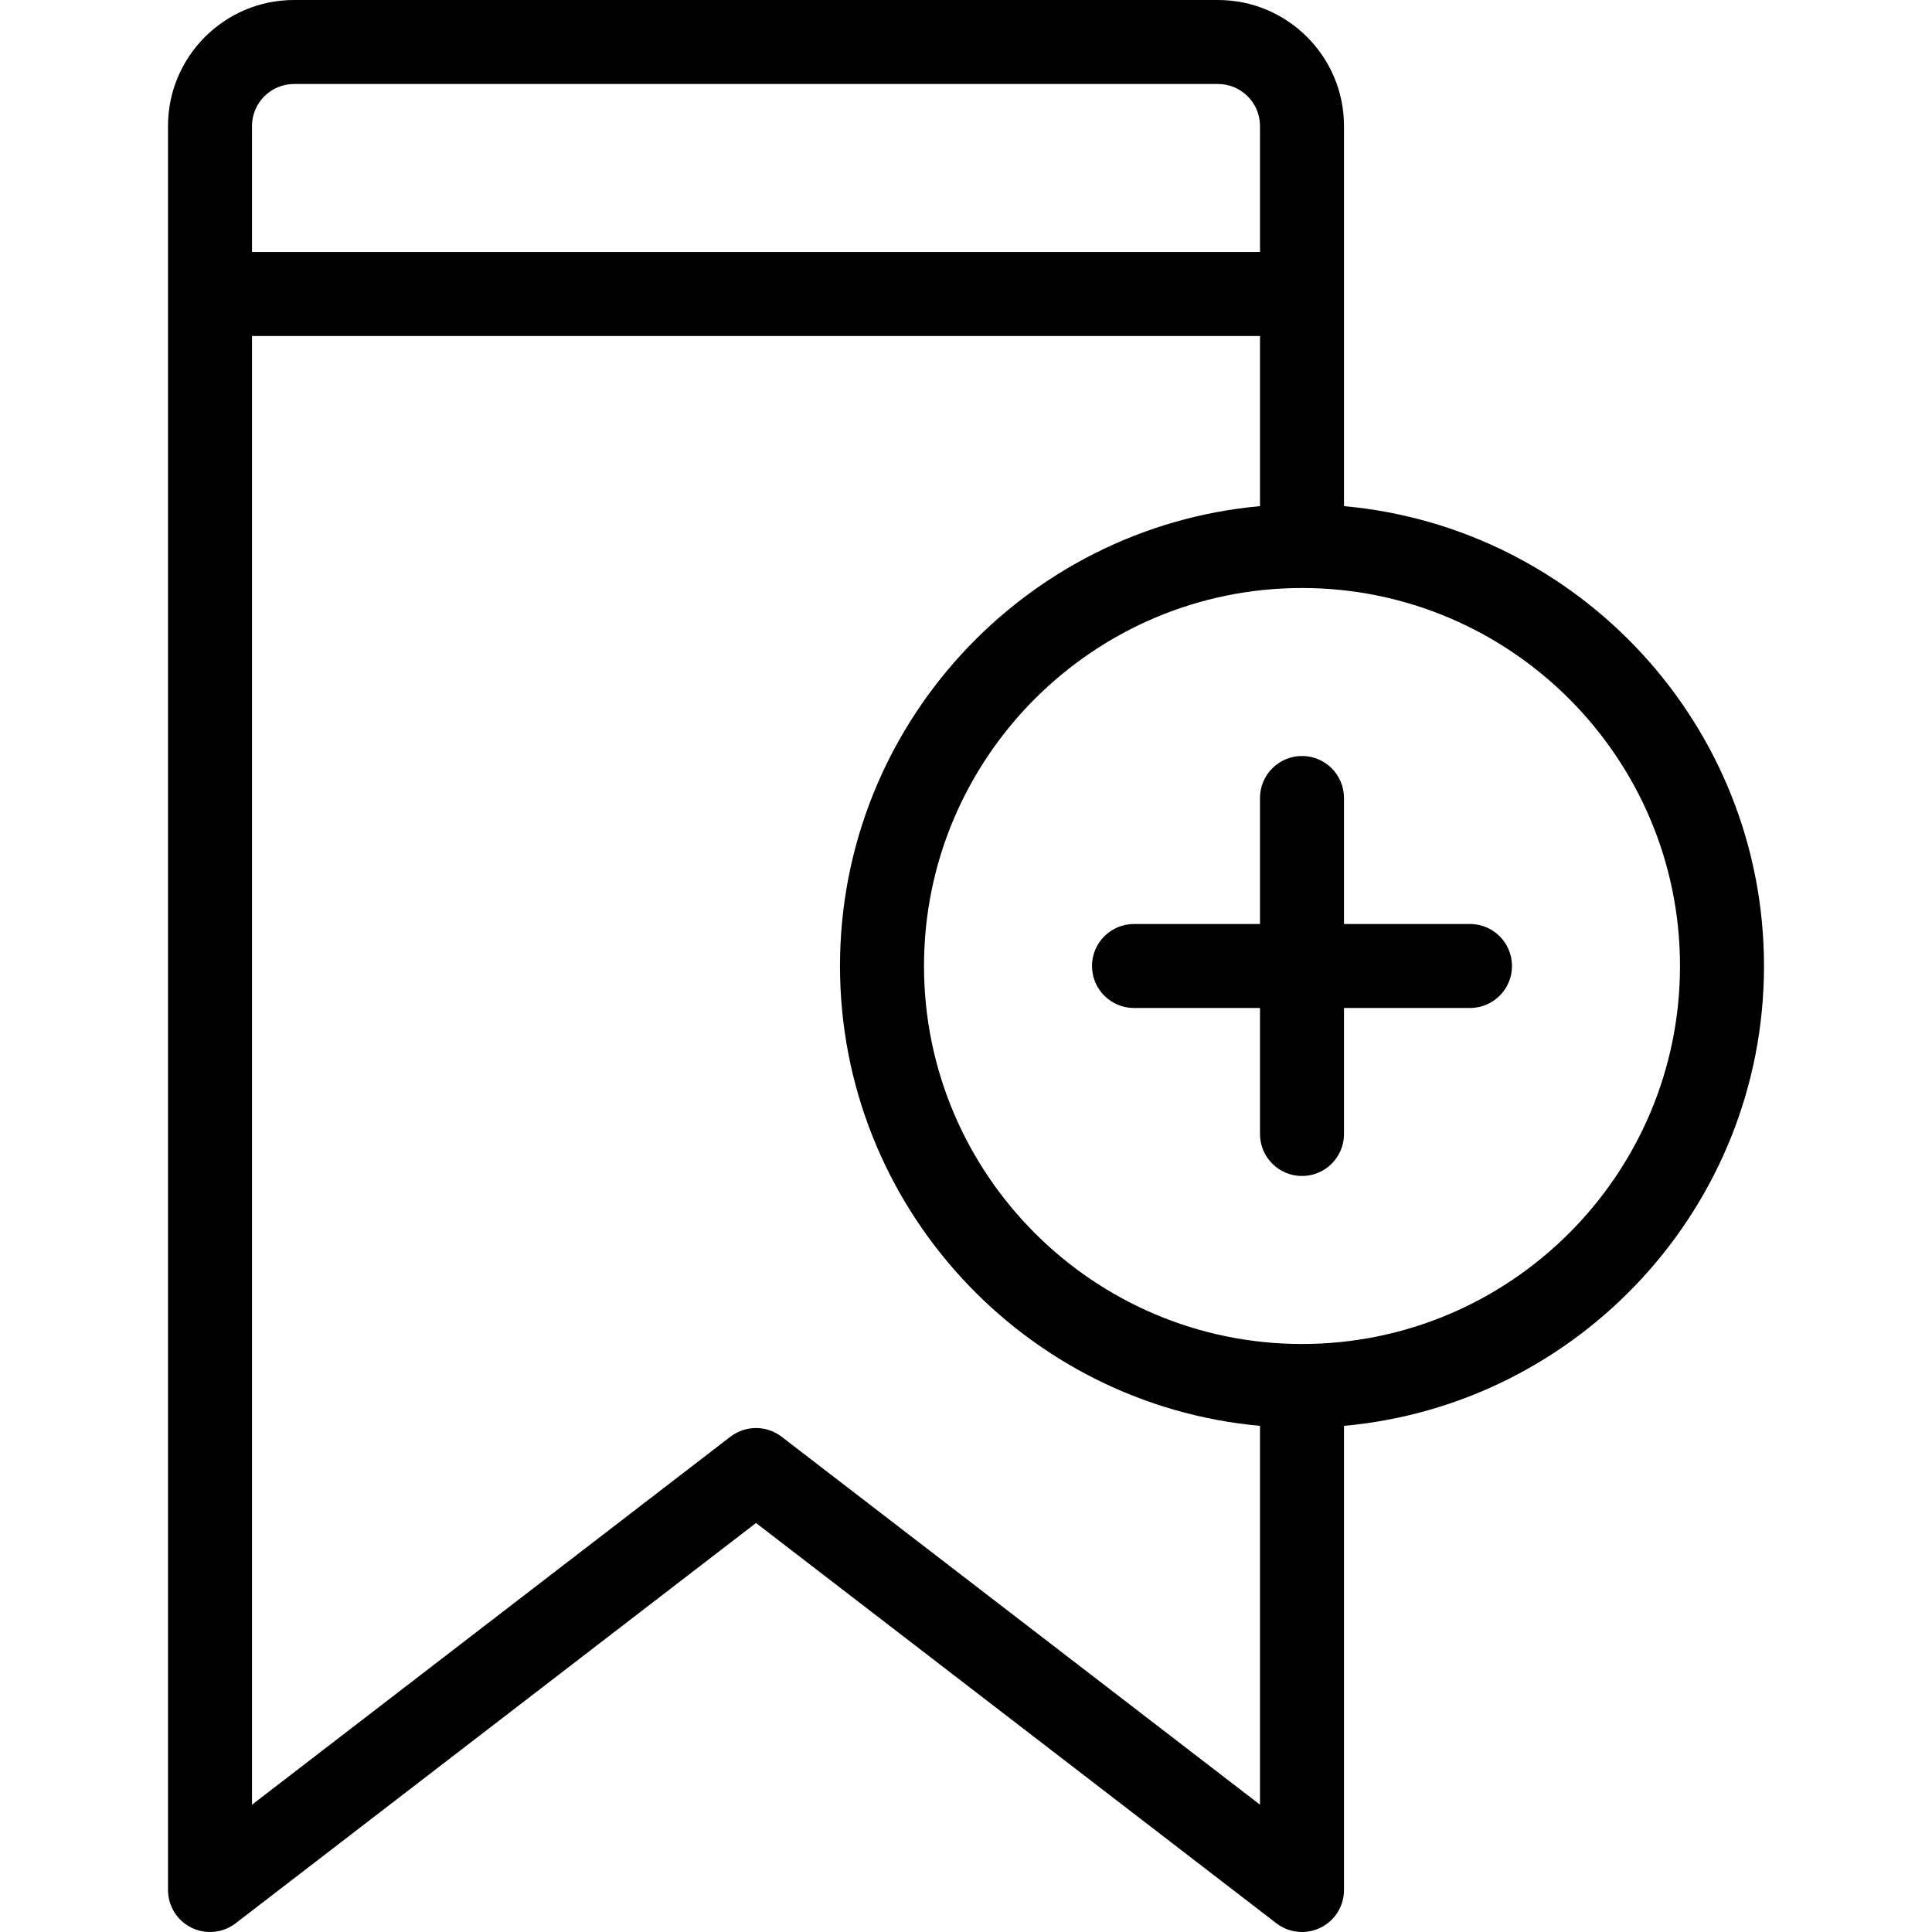 <svg version="1.1" id="Capa_1" xmlns="http://www.w3.org/2000/svg" xmlns:xlink="http://www.w3.org/1999/xlink" x="0px" y="0px" viewBox="0 0 368.002 368.002" style="enable-background:new 0 0 368.002 368.002;" xml:space="preserve">
	<g>
		<path d="M280.001,176h-24v-24c0-4.416-3.584-8-8-8c-4.416,0-8,3.584-8,8v24h-24c-4.416,0-8,3.584-8,8s3.584,8,8,8h24v24
			c0,4.416,3.584,8,8,8c4.416,0,8-3.584,8-8v-24h24c4.416,0,8-3.584,8-8C288.001,179.584,284.417,176,280.001,176z"/>
		<path d="M256.001,96.408V24c0-13.232-10.768-24-24-24h-176c-13.232,0-24,10.768-24,24v336c0,3.048,1.728,5.832,4.464,7.176
			c2.728,1.352,6,1.024,8.416-0.832l99.12-76.248l99.12,76.248c1.424,1.096,3.152,1.656,4.88,1.656c1.2,0,2.416-0.272,3.536-0.824
			c2.736-1.344,4.464-4.128,4.464-7.176v-88.408c44.784-4.056,80-41.768,80-87.592C336.001,138.176,300.785,100.464,256.001,96.408
			z M48.001,24c0-4.408,3.592-8,8-8h176c4.416,0,8,3.592,8,8v24h-192V24z M240.001,343.752l-91.12-70.088
			c-2.872-2.208-6.88-2.208-9.76,0l-91.12,70.088V64h192v32.408c-44.784,4.056-80,41.768-80,87.592
			c0,45.824,35.216,83.536,80,87.592V343.752z M248.001,256c-39.696,0-72-32.304-72-72s32.304-72,72-72s72,32.304,72,72
			S287.697,256,248.001,256z"/>
	</g>
</svg>

